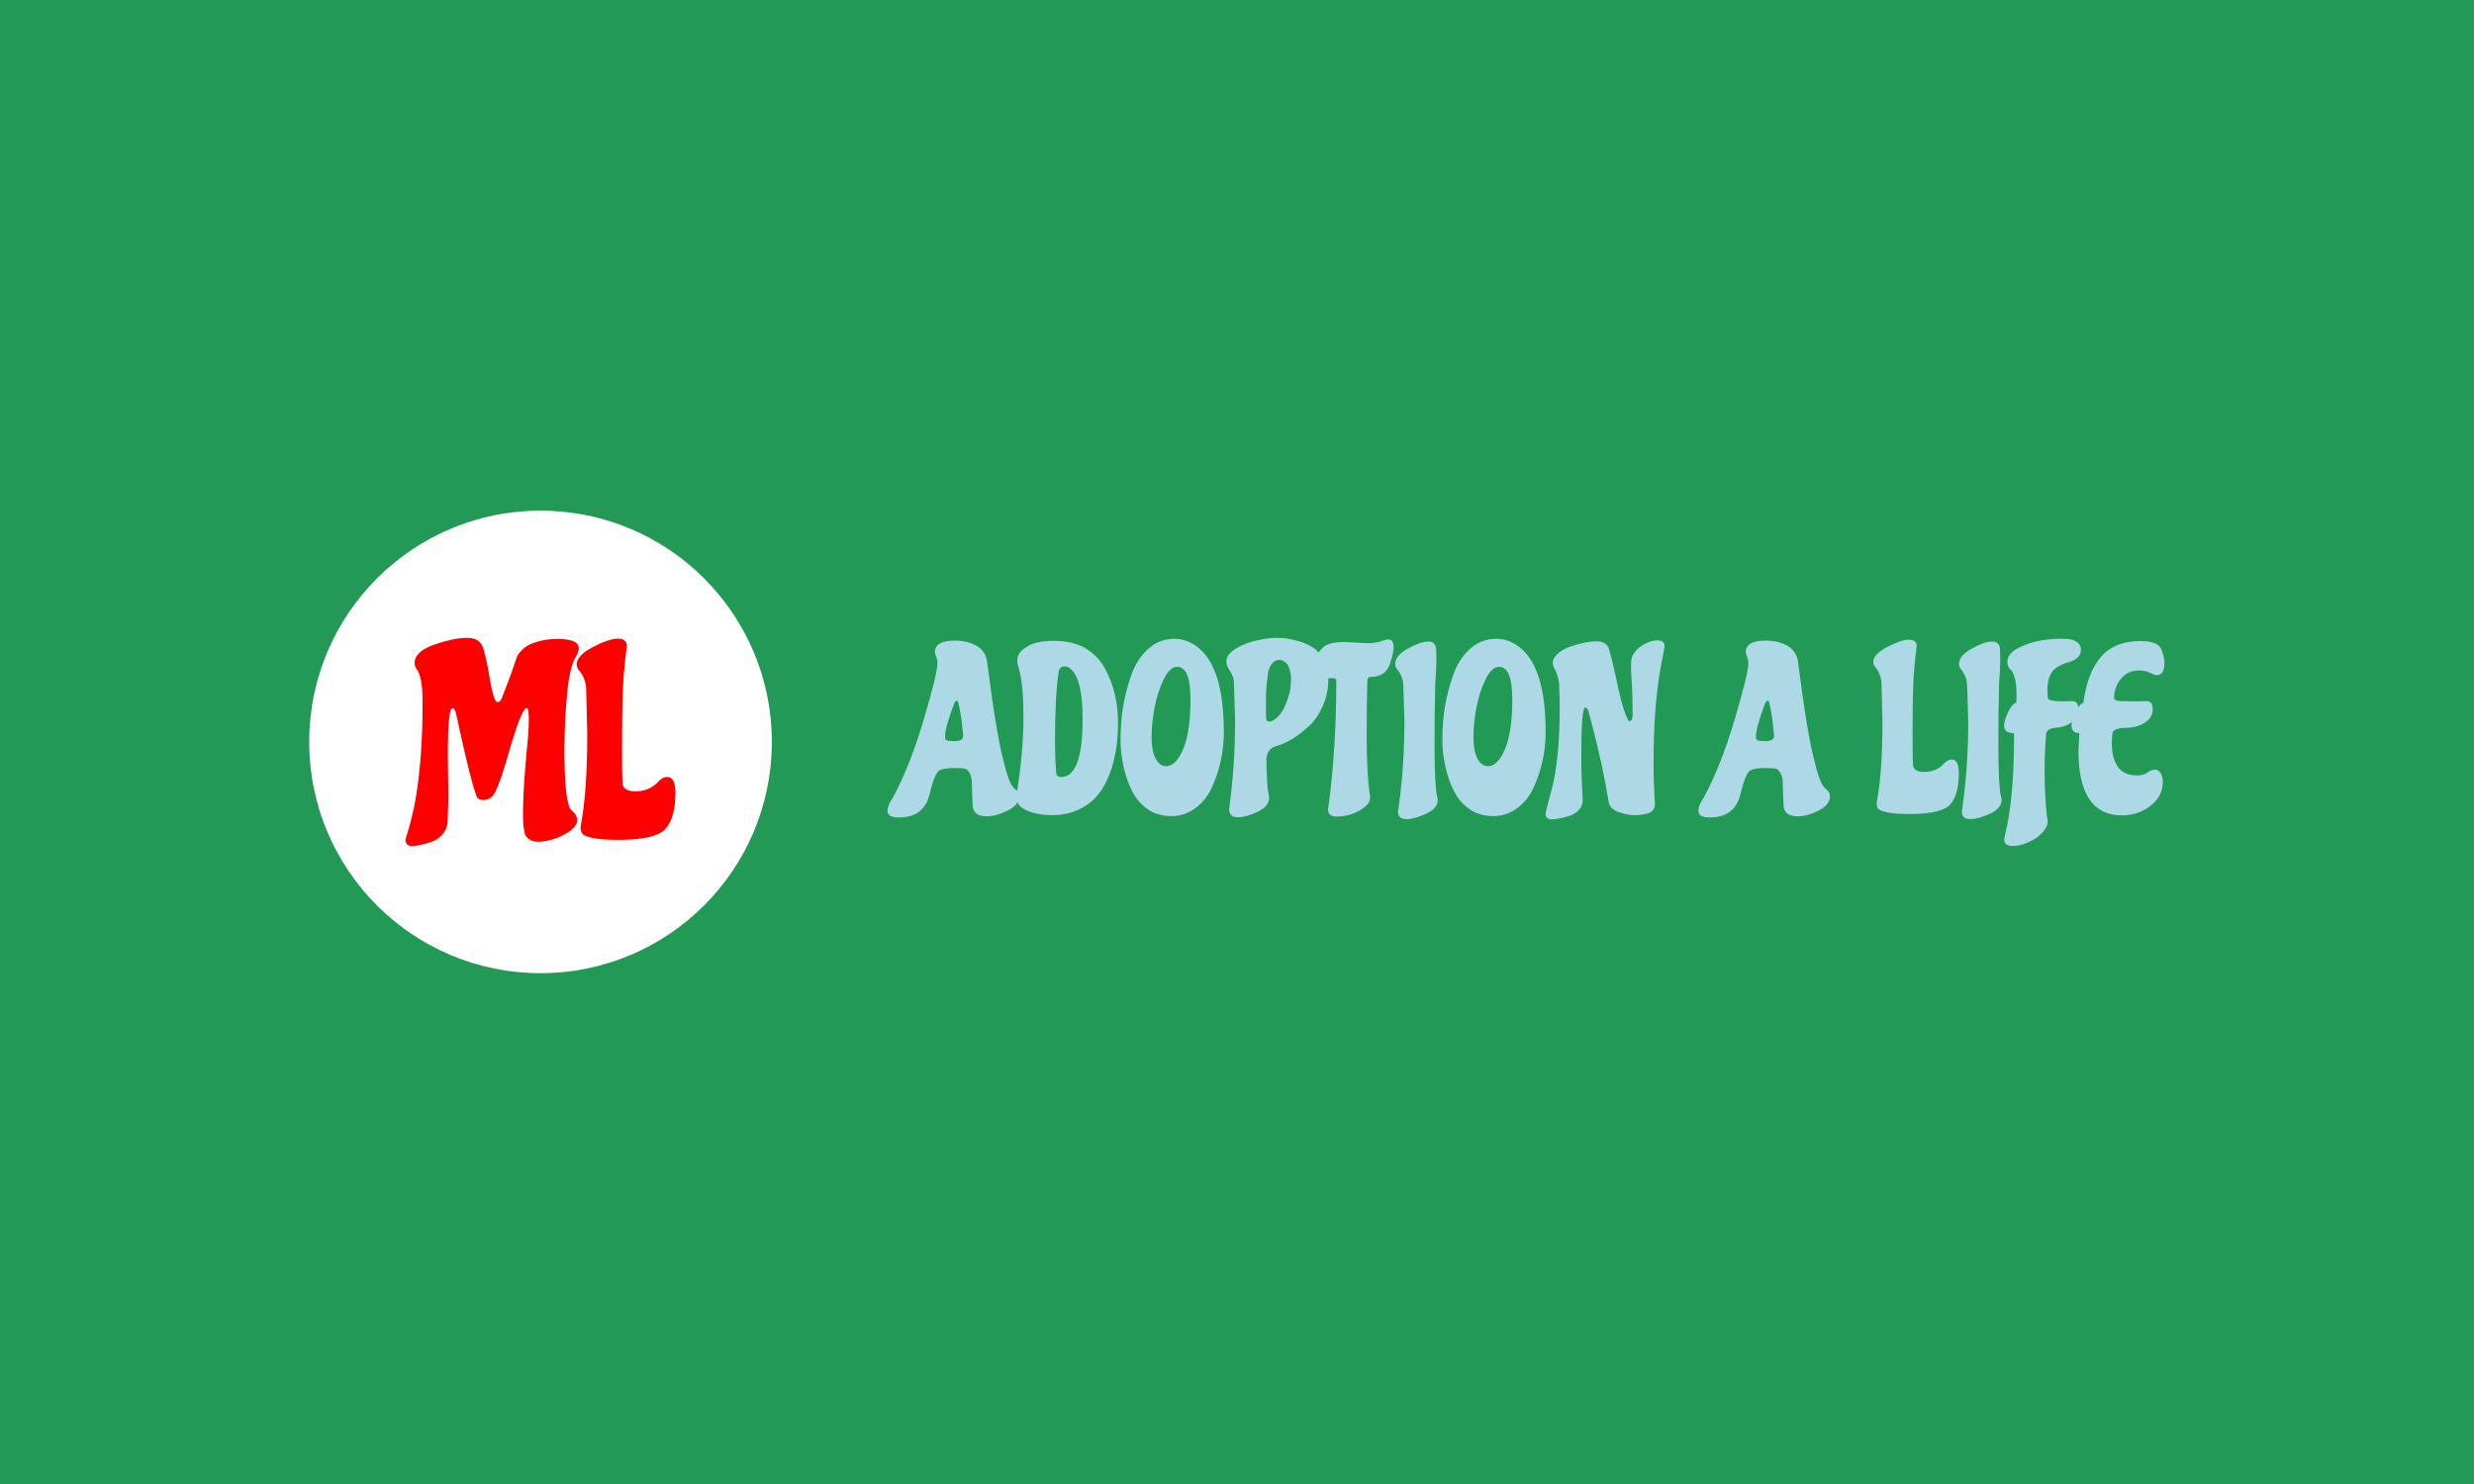 <svg xmlns="http://www.w3.org/2000/svg" version="1.1" xmlns:xlink="http://www.w3.org/1999/xlink" xmlns:svgjs="http://svgjs.dev/svgjs" width="100%" height="100%" viewBox="0 0 1000 600"><rect width="1000" height="600" x="0" y="0" fill="#295F2"/><g><circle r="166.667" cx="389.453" cy="411.675" fill="#ffffff" transform="matrix(0.561,0,0,0.561,0,69.019)"/><path d="M322.677 422.184L322.677 422.184L323.076 452.61L322.491 469.27Q322.119 474.797 318.558 478.624Q315.024 482.45 310.055 483.991L310.055 483.991Q301.632 486.675 296.955 486.675Q292.252 486.675 292.252 482.45L292.252 482.45L292.651 480.165Q294.936 473.655 298.204 459.306L298.204 459.306L299.161 454.523Q304.502 424.31 304.502 382.964L304.502 382.964Q304.502 367.286 301.074 360.404L301.074 360.404Q298.762 357.906 298.762 354.85L298.762 354.85Q298.762 346.427 312.819 341.564Q326.902 336.675 336.548 336.675Q346.22 336.675 348.319 344.7L348.319 344.7Q350.817 353.309 352.332 362.875L352.332 362.875Q355.6 382.964 358.257 382.964L358.257 382.964Q360.17 382.964 361.34 380.679L361.34 380.679Q368.036 363.646 370.029 357.534Q372.048 351.396 372.606 349.881Q373.191 348.34 376.433 345.098Q379.701 341.83 384.67 340.315L384.67 340.315Q392.137 337.446 401.517 337.446L401.517 337.446Q417.008 337.446 417.008 344.142L417.008 344.142Q417.008 346.241 415.281 349.695L415.281 349.695Q410.498 356.764 408.585 377.224Q406.672 397.711 406.672 417.614L406.672 417.614Q406.672 457.579 412.225 461.405L412.225 461.405Q415.866 464.275 415.866 468.207Q415.866 472.14 410.498 475.966Q405.131 479.793 398.833 481.706Q392.509 483.619 388.018 483.619Q383.527 483.619 381.03 481.706Q378.558 479.793 378.16 477.88L378.16 477.88L377.788 475.966Q376.831 472.698 376.831 463.903L376.831 463.903Q376.831 449.74 378.744 426.781L378.744 426.781L379.302 419.899Q381.03 404.594 381.03 395.878Q381.03 387.189 379.515 387.189L379.515 387.189Q375.689 387.189 365.538 422.955L365.538 422.955Q361.34 437.49 358.47 444L358.47 444L357.301 446.684Q354.643 453.566 347.947 453.566L347.947 453.566Q345.821 453.566 344.493 452.424Q343.164 451.281 342.766 448.969L342.766 448.969Q339.338 440.174 331.1 402.68L331.1 402.68L328.417 390.431Q327.46 387.375 325.945 387.375L325.945 387.375Q322.677 387.375 322.677 422.184ZM486.654 448.225Q486.654 466.188 479.559 474.239Q472.491 482.264 445.706 482.264L445.706 482.264Q433.457 482.264 427.239 480.935Q421.021 479.58 419.692 477.959Q418.337 476.338 418.337 473.283L418.337 473.283L418.736 470.413Q423.12 446.684 423.12 405.922L423.12 405.922L422.349 373.398Q421.977 366.516 417.965 360.962L417.965 360.962Q415.467 358.491 415.467 355.807L415.467 355.807Q415.467 349.483 427.053 343.371Q438.612 337.26 445.122 337.26Q451.632 337.26 451.632 342.601L451.632 342.601Q449.134 361.733 448.656 377.517Q448.178 393.3 448.178 413.495Q448.178 433.664 448.39 437.889Q448.576 442.087 448.656 442.486Q448.762 442.858 449.24 443.814Q449.719 444.771 450.675 445.541L450.675 445.541Q452.961 447.269 457.744 447.269L457.744 447.269Q468.266 447.269 474.59 439.988L474.59 439.988Q477.646 436.932 480.702 436.932L480.702 436.932Q486.654 436.932 486.654 448.225L486.654 448.225Z " fill="#ff0000" transform="matrix(0.561,0,0,0.561,0,69.019)"/><path d="M731.442 445.745L731.442 445.745Q734.273 447.725 734.273 450.879L734.273 450.879Q734.273 457.002 726.055 461.146Q717.86 465.289 710.885 465.289L710.885 465.289Q705.429 465.289 702.943 462.803L702.943 462.803Q700.94 460.823 700.779 456.933Q700.618 453.019 700.457 448.554Q700.296 444.088 700.203 440.427Q700.111 436.79 698.638 434.212Q697.142 431.657 695.807 431.15L695.807 431.15Q694.31 430.483 687.611 430.483Q680.889 430.483 677.252 431.979L677.252 431.979Q673.592 433.636 670.277 447.403L670.277 447.403Q669.448 450.717 669.287 451.04L669.287 451.04Q664.821 466.118 647.579 466.118L647.579 466.118Q639.453 466.118 639.453 461.307L639.453 461.307Q639.453 457.831 642.1 453.687L642.1 453.687L643.113 452.191Q655.36 429.815 665.397 396.09Q675.434 362.366 675.434 355.068L675.434 355.068Q675.434 352.26 674.513 350.188Q673.592 348.116 673.592 346.942L673.592 346.942Q673.592 338.655 687.865 338.655L687.865 338.655Q696.635 338.655 703.012 342.062Q709.412 345.469 711.069 352.743L711.069 352.743Q718.021 407.439 723.316 426.339L723.316 426.339Q727.137 442.752 731.442 445.745ZM690.995 385.731L690.512 383.913Q690.351 381.933 689.338 381.933L689.338 381.933Q688.854 381.933 687.68 383.406L687.68 383.406Q680.889 401.316 680.889 408.107L680.889 408.107Q680.889 410.11 682.225 410.593Q683.537 411.1 687.197 411.1Q690.834 411.1 692.423 410.179Q693.988 409.281 693.988 407.117L693.988 407.117Q692.653 392.522 690.995 385.731L690.995 385.731ZM732.271 451.201L732.271 451.201L732.432 449.705Q737.404 419.226 737.404 393.535L737.404 393.535Q737.404 371.482 734.596 360.869L734.596 360.869L733.767 357.232Q732.938 355.575 732.938 353.25L732.938 353.25Q732.938 347.287 739.246 343.466L739.246 343.466Q745.691 338.839 759.296 338.839Q772.878 338.839 781.833 344.042Q790.788 349.267 795.761 358.061L795.761 358.061Q805.544 375.303 805.544 398.162L805.544 398.162Q805.544 419.226 799.237 435.294L799.237 435.294Q795.922 444.088 790.627 450.372Q785.309 456.68 776.953 460.57Q768.574 464.461 757.961 464.461L757.961 464.461Q750.019 464.461 743.804 462.55Q737.588 460.662 734.918 457.923Q732.271 455.183 732.271 451.201ZM780.015 395.193L780.015 395.193Q780.015 367.845 772.395 360.041L772.395 360.041Q769.725 357.232 767.423 357.232L767.423 357.232Q763.279 357.232 762.773 361.376L762.773 361.376Q760.125 378.434 760.125 411.422L760.125 411.422Q760.125 422.863 760.954 433.314L760.954 433.314Q760.954 436.951 764.591 436.951L764.591 436.951Q780.015 436.951 780.015 395.193ZM846.313 337.343L846.313 337.343Q854.439 337.343 861.714 342.476L861.714 342.476Q881.787 356.565 881.787 404.47L881.787 404.47Q881.787 425.349 873.316 444.088L873.316 444.088Q869.172 453.526 861.391 459.327Q853.61 465.128 844.241 465.128Q834.872 465.128 828.334 461.077Q821.773 457.002 817.883 450.879Q813.993 444.732 811.506 436.79L811.506 436.79Q807.363 423.369 807.363 410.34Q807.363 397.333 809.181 386.399Q811 375.464 814.982 363.862Q818.965 352.26 827.091 344.801Q835.194 337.343 846.313 337.343ZM848.132 357.554L848.132 357.554Q842.998 357.554 838.601 366.348Q834.204 375.119 831.971 386.56Q829.738 398.001 829.738 408.107Q829.738 418.213 832.639 423.692Q835.54 429.17 840.167 429.17L840.167 429.17Q847.303 429.17 852.528 416.74Q857.754 404.309 857.754 380.92Q857.754 357.554 848.132 357.554ZM921.566 414.069L917.423 415.404Q915.259 416.555 914.016 418.627Q912.773 420.699 912.45 423.692L912.45 423.692Q912.773 442.914 913.601 446.804Q914.43 450.717 914.43 452.03L914.43 452.03Q914.43 457.992 906.235 461.974Q898.017 465.957 891.801 465.957Q885.586 465.957 885.586 459.995L885.586 459.995L885.931 457.347Q889.89 427.835 889.89 396.182L889.89 396.182L889.062 369.318Q889.062 365.013 886.345 360.869Q883.606 356.726 883.606 353.756L883.606 353.756Q883.606 348.438 890.65 344.295Q897.694 340.151 905.889 338.425Q914.108 336.675 918.666 336.675Q923.224 336.675 926.354 336.997Q929.508 337.343 935.401 339Q941.272 340.658 945.761 343.466Q950.226 346.298 953.633 352.26Q957.017 358.222 957.017 367.591Q957.017 376.961 952.966 385.984Q948.914 395.008 943.113 400.326L943.113 400.326Q931.327 410.938 921.566 414.069L921.566 414.069ZM926.193 384.903Q929.186 377.444 929.669 373.392Q930.176 369.318 930.176 366.256Q930.176 363.194 929.439 360.294Q928.68 357.393 927.69 355.989Q926.7 354.585 925.365 353.756L925.365 353.756Q923.546 352.582 921.889 352.582L921.889 352.582Q918.067 352.582 915.765 356.242Q913.44 359.879 913.44 363.862L913.44 363.862Q912.105 372.31 912.105 382.416Q912.105 392.522 912.266 394.18L912.266 394.18Q912.266 397.011 914.591 397.011L914.591 397.011Q916.087 397.011 918.067 395.676L918.067 395.676Q923.224 392.361 926.193 384.903ZM968.804 339.668L968.804 339.668L984.55 340.496Q992.492 340.496 996.152 338.655L996.152 338.655Q998.293 337.826 1000.296 337.826L1000.296 337.826Q1004.094 337.826 1004.094 343.305L1004.094 343.305Q1004.094 347.61 1002.114 353.25L1002.114 353.25L1001.608 355.068Q998.454 364.852 987.519 364.852L987.519 364.852Q985.194 364.852 985.194 367.499L985.194 367.499Q984.711 382.255 984.711 408.038Q984.711 433.798 986.852 449.221L986.852 449.221Q987.197 450.211 987.197 451.546L987.197 451.546Q987.197 455.506 983.376 458.498L983.376 458.498Q974.766 465.45 962.657 465.45L962.657 465.45Q956.856 465.45 956.856 459.995L956.856 459.995L957.363 456.841Q962.819 414.576 962.819 367.845L962.819 367.845Q962.819 366.67 962.335 366.187Q961.829 365.681 959.02 365.681Q956.189 365.681 953.127 367.499Q950.065 369.318 948.408 369.318L948.408 369.318Q944.932 369.318 944.932 364.438Q944.932 359.557 947.326 352.927Q949.743 346.298 953.956 342.983Q958.191 339.668 968.804 339.668ZM1035.931 453.526Q1035.931 459.488 1027.644 463.379Q1019.356 467.292 1013.302 467.292Q1007.248 467.292 1007.248 461.813L1007.248 461.813L1007.754 458.659Q1011.898 428.664 1011.898 396.182L1011.898 396.182L1011.069 370.492Q1010.724 364.53 1007.087 359.879L1007.087 359.879Q1005.268 358.061 1005.268 355.414L1005.268 355.414Q1005.268 349.428 1014.453 344.387Q1023.661 339.322 1029.048 339.322Q1034.435 339.322 1034.757 344.801L1034.757 344.801Q1034.918 346.781 1034.918 352.996Q1034.918 359.212 1034.089 369.985L1034.089 369.985Q1033.606 388.056 1033.606 414.99Q1033.606 441.924 1035.424 451.04L1035.424 451.04Q1035.931 452.03 1035.931 453.526L1035.931 453.526ZM1078.196 337.343L1078.196 337.343Q1086.299 337.343 1093.597 342.476L1093.597 342.476Q1113.647 356.565 1113.647 404.47L1113.647 404.47Q1113.647 425.349 1105.199 444.088L1105.199 444.088Q1101.055 453.526 1093.274 459.327Q1085.47 465.128 1076.124 465.128Q1066.755 465.128 1060.194 461.077Q1053.656 457.002 1049.766 450.879Q1045.876 444.732 1043.389 436.79L1043.389 436.79Q1039.246 423.369 1039.246 410.34Q1039.246 397.333 1041.064 386.399Q1042.883 375.464 1046.866 363.862Q1050.848 352.26 1058.951 344.801Q1067.077 337.343 1078.196 337.343ZM1080.015 357.554L1080.015 357.554Q1074.881 357.554 1070.484 366.348Q1066.087 375.119 1063.854 386.56Q1061.621 398.001 1061.621 408.107Q1061.621 418.213 1064.522 423.692Q1067.423 429.17 1072.05 429.17L1072.05 429.17Q1079.186 429.17 1084.412 416.74Q1089.614 404.309 1089.614 380.92Q1089.614 357.554 1080.015 357.554ZM1123.776 387.55L1123.776 382.416L1123.431 372.633L1123.431 371.643Q1123.431 366.832 1121.29 361.537L1121.29 361.537L1120.622 359.879Q1118.804 357.554 1118.804 354.401Q1118.804 351.27 1122.441 348.024Q1126.078 344.801 1131.396 342.983L1131.396 342.983Q1142.492 339.161 1150.296 339.161Q1158.076 339.161 1159.573 345.791L1159.573 345.791Q1161.552 352.421 1163.97 363.77Q1166.364 375.119 1167.354 378.94L1167.354 378.94Q1170.001 390.036 1173.155 396.182L1173.155 396.182Q1173.661 396.666 1174.329 396.666L1174.329 396.666Q1175.986 396.666 1176.308 392.868L1176.308 392.868Q1176.308 377.95 1175.733 369.732Q1175.157 361.537 1175.157 357.14Q1175.157 352.743 1175.641 351.27L1175.641 351.27Q1177.459 345.791 1183.191 342.154Q1188.9 338.494 1194.126 338.494Q1199.352 338.494 1199.352 342.637L1199.352 342.637Q1199.352 343.627 1197.027 355.229L1197.027 355.229Q1191.387 384.58 1191.387 426.5L1191.387 426.5Q1191.387 440.427 1192.377 455.851L1192.377 455.851L1192.377 456.519Q1192.377 461.813 1186.76 463.31L1186.76 463.31Q1182.432 464.461 1177.551 464.461Q1172.671 464.461 1166.272 462.228Q1159.895 459.995 1159.066 454.861L1159.066 454.861Q1154.439 427.007 1146.981 398.991L1146.981 398.991L1144.494 389.553Q1143.482 386.905 1142.169 386.905L1142.169 386.905Q1139.338 386.905 1139.338 421.712L1139.338 421.712Q1139.338 433.636 1139.844 442.752Q1140.351 451.868 1140.351 453.526L1140.351 453.526Q1140.351 457.992 1137.266 461.077Q1134.204 464.138 1129.738 465.289L1129.738 465.289Q1122.28 467.453 1117.975 467.453Q1113.647 467.453 1113.647 463.471L1113.647 463.471Q1113.647 462.135 1116.318 452.283Q1118.965 442.43 1119.448 439.76L1119.448 439.76Q1123.776 418.213 1123.776 387.55L1123.776 387.55ZM1315.696 445.745L1315.696 445.745Q1318.528 447.725 1318.528 450.879L1318.528 450.879Q1318.528 457.002 1310.309 461.146Q1302.114 465.289 1295.139 465.289L1295.139 465.289Q1289.683 465.289 1287.197 462.803L1287.197 462.803Q1285.194 460.823 1285.033 456.933Q1284.872 453.019 1284.711 448.554Q1284.55 444.088 1284.458 440.427Q1284.365 436.79 1282.892 434.212Q1281.396 431.657 1280.061 431.15L1280.061 431.15Q1278.564 430.483 1271.865 430.483Q1265.144 430.483 1261.506 431.979L1261.506 431.979Q1257.846 433.636 1254.531 447.403L1254.531 447.403Q1253.703 450.717 1253.541 451.04L1253.541 451.04Q1249.075 466.118 1231.833 466.118L1231.833 466.118Q1223.707 466.118 1223.707 461.307L1223.707 461.307Q1223.707 457.831 1226.354 453.687L1226.354 453.687L1227.367 452.191Q1239.614 429.815 1249.651 396.09Q1259.688 362.366 1259.688 355.068L1259.688 355.068Q1259.688 352.26 1258.767 350.188Q1257.846 348.116 1257.846 346.942L1257.846 346.942Q1257.846 338.655 1272.119 338.655L1272.119 338.655Q1280.889 338.655 1287.266 342.062Q1293.666 345.469 1295.323 352.743L1295.323 352.743Q1302.275 407.439 1307.57 426.339L1307.57 426.339Q1311.391 442.752 1315.696 445.745ZM1275.249 385.731L1274.766 383.913Q1274.605 381.933 1273.592 381.933L1273.592 381.933Q1273.109 381.933 1271.935 383.406L1271.935 383.406Q1265.144 401.316 1265.144 408.107L1265.144 408.107Q1265.144 410.11 1266.479 410.593Q1267.791 411.1 1271.451 411.1Q1275.088 411.1 1276.677 410.179Q1278.242 409.281 1278.242 407.117L1278.242 407.117Q1276.907 392.522 1275.249 385.731L1275.249 385.731ZM1411.345 434.143Q1411.345 449.705 1405.199 456.68Q1399.075 463.632 1375.871 463.632L1375.871 463.632Q1365.259 463.632 1359.872 462.481Q1354.485 461.307 1353.334 459.903Q1352.16 458.498 1352.16 455.851L1352.16 455.851L1352.505 453.365Q1356.304 432.808 1356.304 397.495L1356.304 397.495L1355.636 369.318Q1355.314 363.356 1351.838 358.544L1351.838 358.544Q1349.674 356.403 1349.674 354.078L1349.674 354.078Q1349.674 348.6 1359.711 343.305Q1369.725 338.01 1375.365 338.01Q1381.005 338.01 1381.005 342.637L1381.005 342.637Q1378.841 359.212 1378.426 372.886Q1378.012 386.56 1378.012 404.055Q1378.012 421.528 1378.196 425.188Q1378.357 428.825 1378.426 429.17Q1378.518 429.493 1378.933 430.321Q1379.347 431.15 1380.176 431.818L1380.176 431.818Q1382.156 433.314 1386.299 433.314L1386.299 433.314Q1395.415 433.314 1400.894 427.007L1400.894 427.007Q1403.541 424.359 1406.189 424.359L1406.189 424.359Q1411.345 424.359 1411.345 434.143L1411.345 434.143ZM1442.169 453.526Q1442.169 459.488 1433.882 463.379Q1425.595 467.292 1419.54 467.292Q1413.486 467.292 1413.486 461.813L1413.486 461.813L1413.993 458.659Q1418.136 428.664 1418.136 396.182L1418.136 396.182L1417.307 370.492Q1416.962 364.53 1413.325 359.879L1413.325 359.879Q1411.506 358.061 1411.506 355.414L1411.506 355.414Q1411.506 349.428 1420.691 344.387Q1429.9 339.322 1435.286 339.322Q1440.673 339.322 1440.995 344.801L1440.995 344.801Q1441.179 346.781 1441.179 352.996Q1441.179 359.212 1440.351 369.985L1440.351 369.985Q1439.844 388.056 1439.844 414.99Q1439.844 441.924 1441.663 451.04L1441.663 451.04Q1442.169 452.03 1442.169 453.526L1442.169 453.526ZM1486.092 382.416L1486.092 382.416L1492.722 382.255Q1497.349 382.255 1497.349 387.228L1497.349 387.228Q1497.349 393.857 1492.722 397.426Q1488.072 400.994 1481.12 401.477L1481.12 401.477Q1478.633 401.477 1476.562 402.72Q1474.49 403.963 1474.329 405.46L1474.329 405.46Q1473.155 417.568 1473.155 433.636Q1473.155 449.705 1474.812 465.289L1474.812 465.289Q1475.319 466.947 1475.319 469.019Q1475.319 471.09 1474.329 473.093L1474.329 473.093Q1471.175 478.71 1465.028 482.209L1465.028 482.209Q1456.741 486.675 1450.365 486.675Q1443.988 486.675 1443.988 482.025L1443.988 482.025L1444.656 478.71Q1451.124 452.191 1451.124 408.268L1451.124 408.268L1451.124 406.288Q1451.124 405.298 1450.295 405.298L1450.295 405.298Q1443.988 405.298 1443.988 399.658L1443.988 399.658Q1443.988 396.344 1446.796 390.289Q1449.628 384.235 1452.782 383.406L1452.782 383.406Q1452.943 381.265 1452.943 378.112L1452.943 378.112Q1452.943 362.872 1447.97 358.89L1447.97 358.89Q1446.313 356.887 1446.313 353.917L1446.313 353.917Q1446.313 348.6 1453.265 344.456L1453.265 344.456Q1466.525 337.343 1484.273 337.343L1484.273 337.343Q1488.578 337.343 1491.318 337.665Q1494.034 338.01 1496.704 339.898Q1499.352 341.809 1499.352 345.469L1499.352 345.469Q1499.352 351.592 1490.397 354.24Q1481.442 356.887 1478.288 361.537Q1475.157 366.187 1475.157 374.474L1475.157 374.474Q1475.157 376.293 1475.48 379.93L1475.48 379.93Q1475.641 382.416 1486.092 382.416ZM1538.785 382.416L1538.785 382.416L1546.428 382.255Q1551.055 382.255 1551.055 388.056Q1551.055 393.857 1545.83 397.495Q1540.627 401.155 1532.823 401.477L1532.823 401.477Q1522.717 401.477 1522.05 405.46L1522.05 405.46Q1521.566 408.613 1521.566 412.757Q1521.566 416.901 1522.211 420.377Q1522.878 423.853 1524.697 427.513L1524.697 427.513Q1528.679 435.8 1539.614 435.8L1539.614 435.8Q1544.425 435.8 1547.257 433.728Q1550.065 431.657 1552.713 431.657Q1555.36 431.657 1556.856 434.373Q1558.353 437.112 1558.353 440.266L1558.353 440.266Q1558.353 450.879 1549.398 457.762Q1540.443 464.622 1529.025 464.622L1529.025 464.622Q1497.533 464.622 1497.533 418.052L1497.533 418.052L1498.178 405.298Q1492.561 405.298 1492.561 399.82L1492.561 399.82Q1492.561 395.515 1495.116 390.22Q1497.694 384.903 1501.17 383.406L1501.17 383.406Q1501.838 376.293 1504.485 367.752Q1507.133 359.212 1512.105 352.421L1512.105 352.421Q1521.888 339 1542.284 339L1542.284 339Q1554.877 339 1557.202 344.87Q1559.504 350.763 1559.504 354.585L1559.504 354.585Q1559.504 363.517 1553.887 363.517L1553.887 363.517Q1552.39 363.517 1549.075 361.859Q1545.761 360.202 1541.11 360.202L1541.11 360.202Q1532.984 360.202 1528.104 366.256Q1523.224 372.31 1523.224 379.93L1523.224 379.93Q1523.224 382.094 1527.943 382.255Q1532.662 382.416 1538.785 382.416Z " fill="#add8e6" transform="matrix(0.561,0,0,0.561,0,69.019)"/></g></svg>